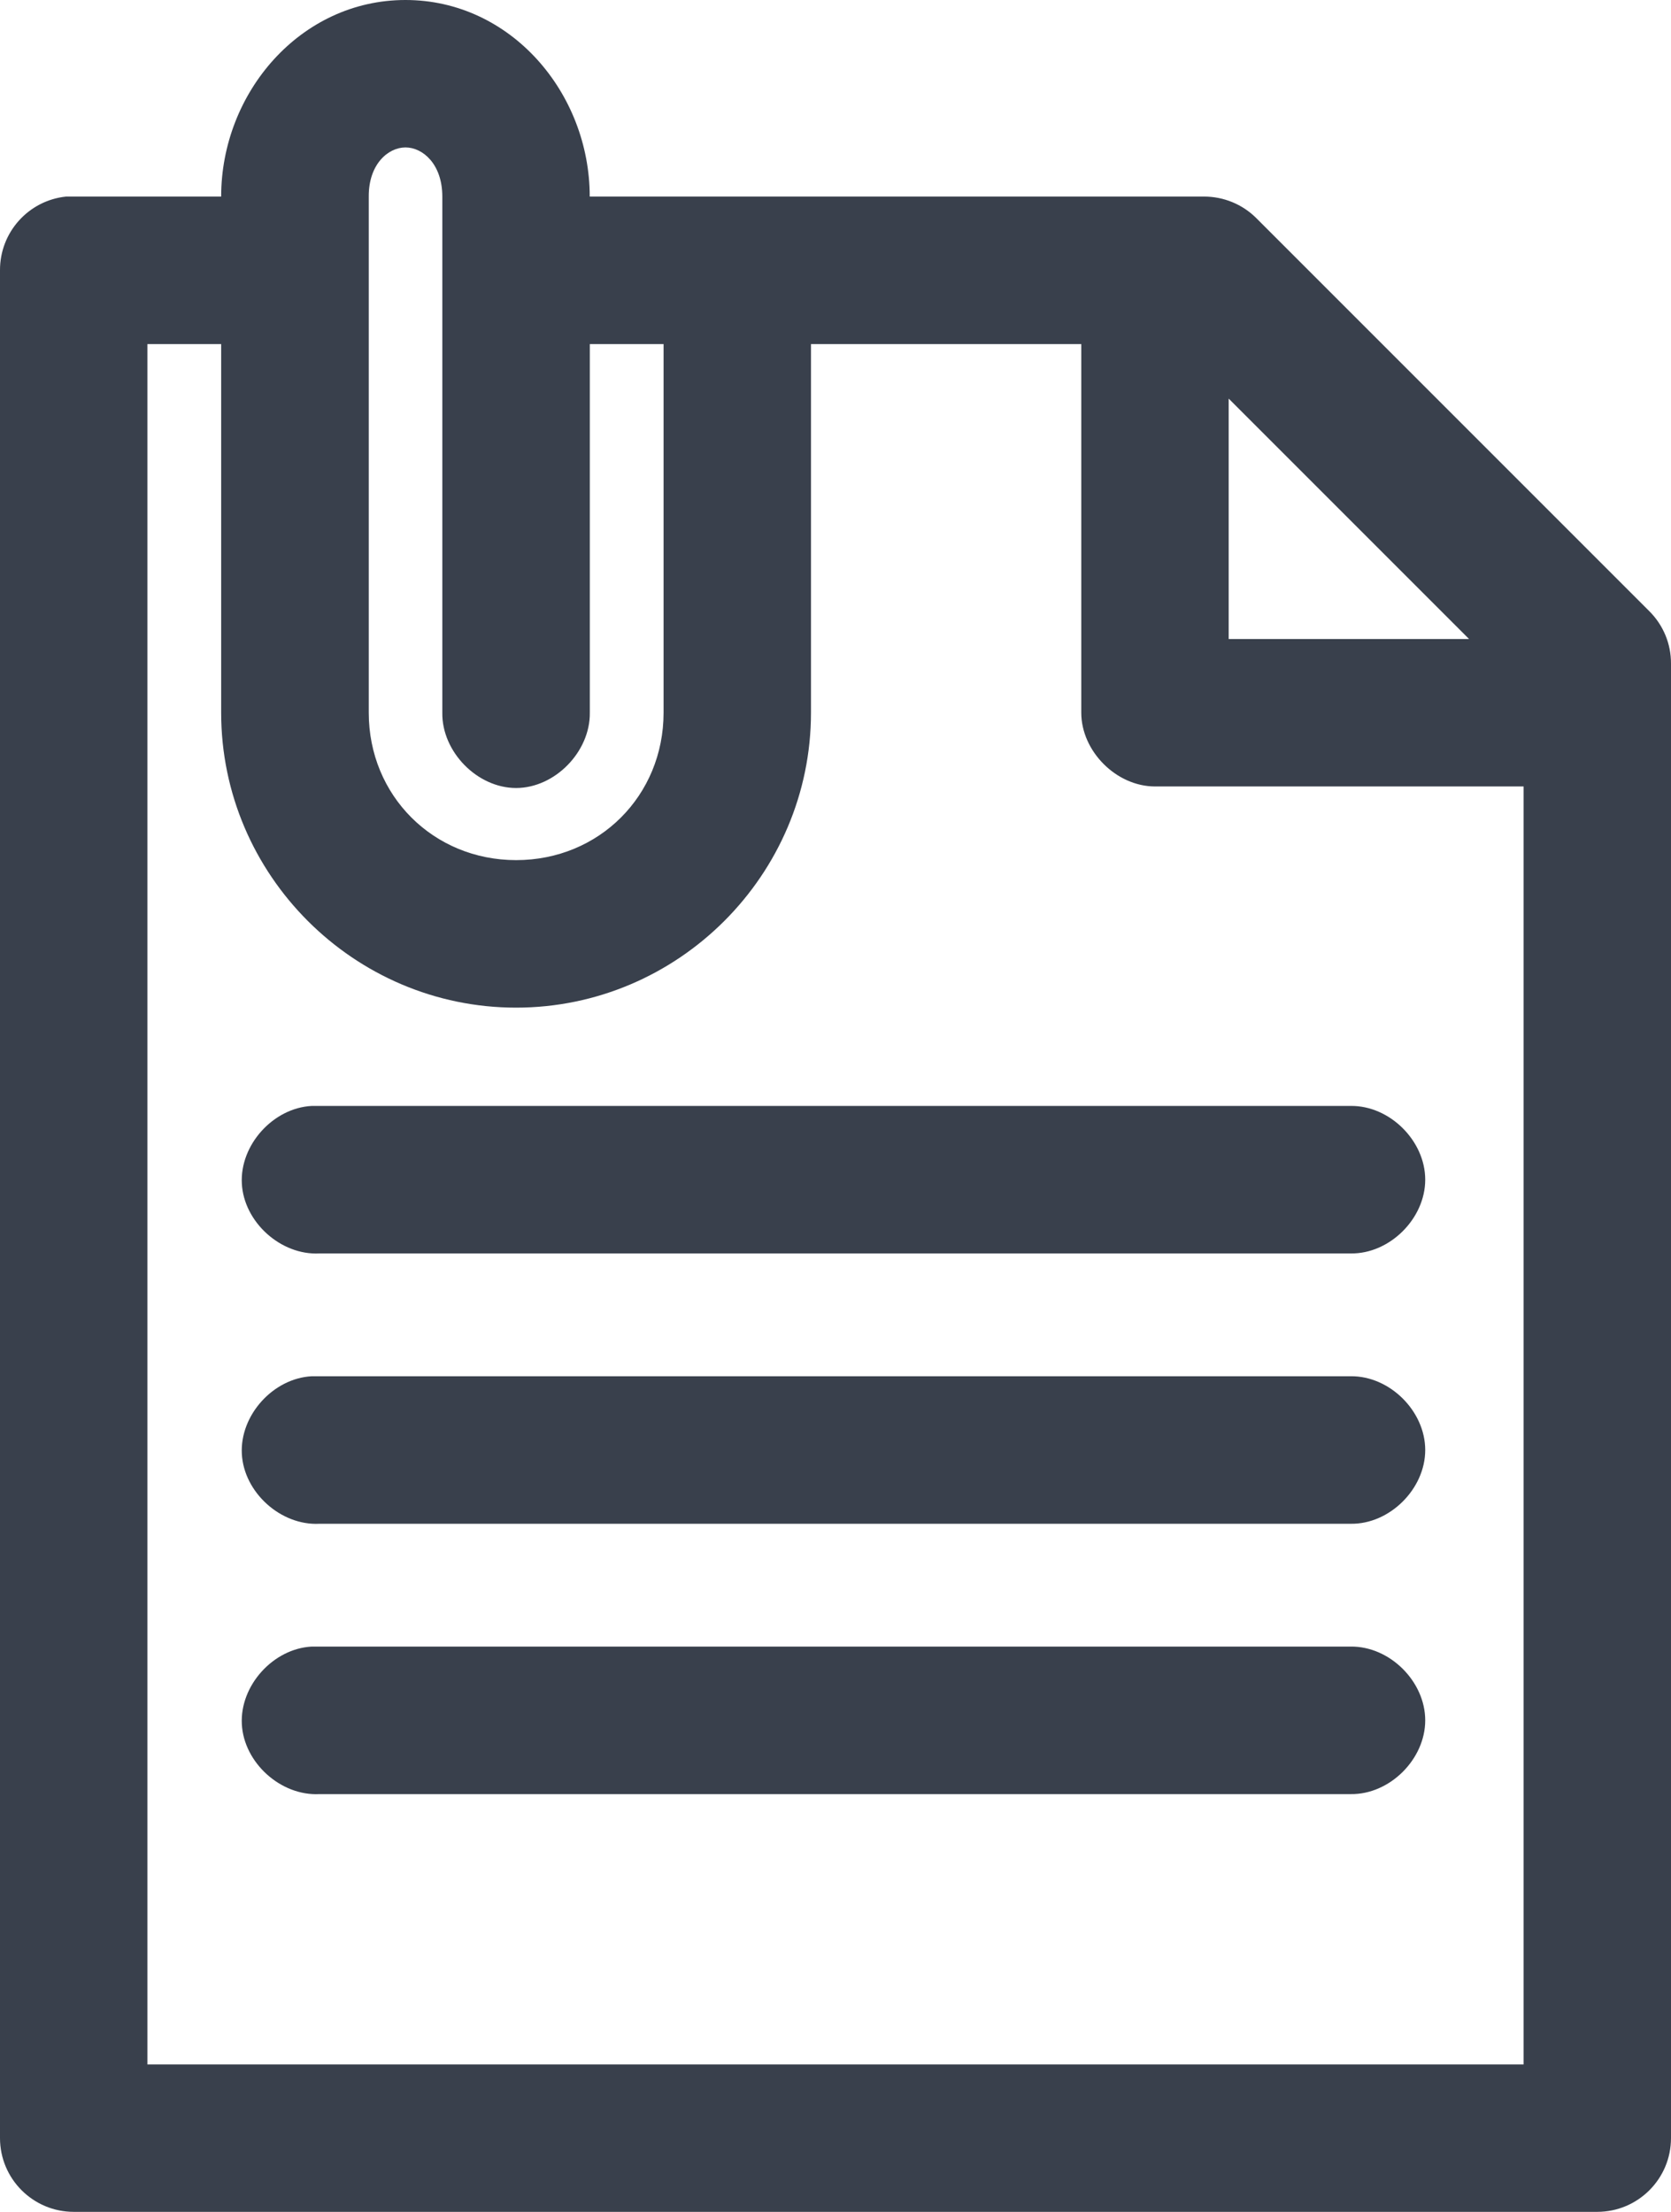 <?xml version="1.0" encoding="utf-8"?>
<!-- Generator: Adobe Illustrator 17.0.0, SVG Export Plug-In . SVG Version: 6.00 Build 0)  -->
<!DOCTYPE svg PUBLIC "-//W3C//DTD SVG 1.1//EN" "http://www.w3.org/Graphics/SVG/1.1/DTD/svg11.dtd">
<svg version="1.1"
	 id="Слой_1" xmlns:rdf="http://www.w3.org/1999/02/22-rdf-syntax-ns#" xmlns:dc="http://purl.org/dc/elements/1.1/" xmlns:svg="http://www.w3.org/2000/svg" xmlns:sodipodi="http://sodipodi.sourceforge.net/DTD/sodipodi-0.dtd" xmlns:inkscape="http://www.inkscape.org/namespaces/inkscape" xmlns:cc="http://creativecommons.org/ns#"
	 xmlns="http://www.w3.org/2000/svg" xmlns:xlink="http://www.w3.org/1999/xlink" x="0px" y="0px" width="17.378px" height="23px"
	 viewBox="0 0 17.378 23" enable-background="new 0 0 17.378 23" xml:space="preserve">
<g>
	<path fill="#39404C" d="M4.217,0C3.123,0,2.3,0.966,2.3,2.044H0.767h-0.08C0.295,2.085-0.002,2.417,0,2.811v19.422
		C0,22.656,0.343,23,0.767,23h15.844c0.423,0,0.767-0.343,0.767-0.767V6.9c0.001-0.204-0.08-0.399-0.224-0.543l-4.089-4.089
		c-0.144-0.144-0.34-0.224-0.543-0.224H6.133C6.133,0.966,5.311,0,4.217,0z M4.217,1.533c0.18,0,0.383,0.174,0.383,0.511v5.367
		C4.594,7.816,4.962,8.194,5.367,8.194s0.772-0.378,0.767-0.783V3.578h0.767v3.833c0,0.863-0.671,1.533-1.533,1.533
		S3.835,8.273,3.835,7.411V2.044C3.833,1.707,4.037,1.533,4.217,1.533z M1.533,3.578H2.3v3.833c0,1.686,1.381,3.067,3.067,3.067
		s3.067-1.381,3.067-3.067V3.578h2.811v3.833c0,0.401,0.365,0.767,0.767,0.767h3.833v13.289H1.533V3.578z M12.778,4.145l2.5,2.5
		h-2.5V4.145z M3.242,11.5c-0.401,0.021-0.748,0.405-0.727,0.807c0.021,0.401,0.405,0.748,0.807,0.727h10.725
		c0.405,0.006,0.775-0.362,0.775-0.767s-0.37-0.772-0.775-0.767H3.322H3.242z M3.242,14.311c-0.401,0.021-0.748,0.405-0.727,0.807
		c0.021,0.401,0.405,0.748,0.807,0.727h10.725c0.405,0.006,0.775-0.362,0.775-0.767s-0.37-0.772-0.775-0.767H3.322H3.242z
		 M3.242,17.122c-0.401,0.021-0.748,0.405-0.727,0.807c0.021,0.401,0.405,0.748,0.807,0.727h10.725
		c0.405,0.006,0.775-0.362,0.775-0.767s-0.37-0.772-0.775-0.767H3.322H3.242z"/>
</g>
</svg>
